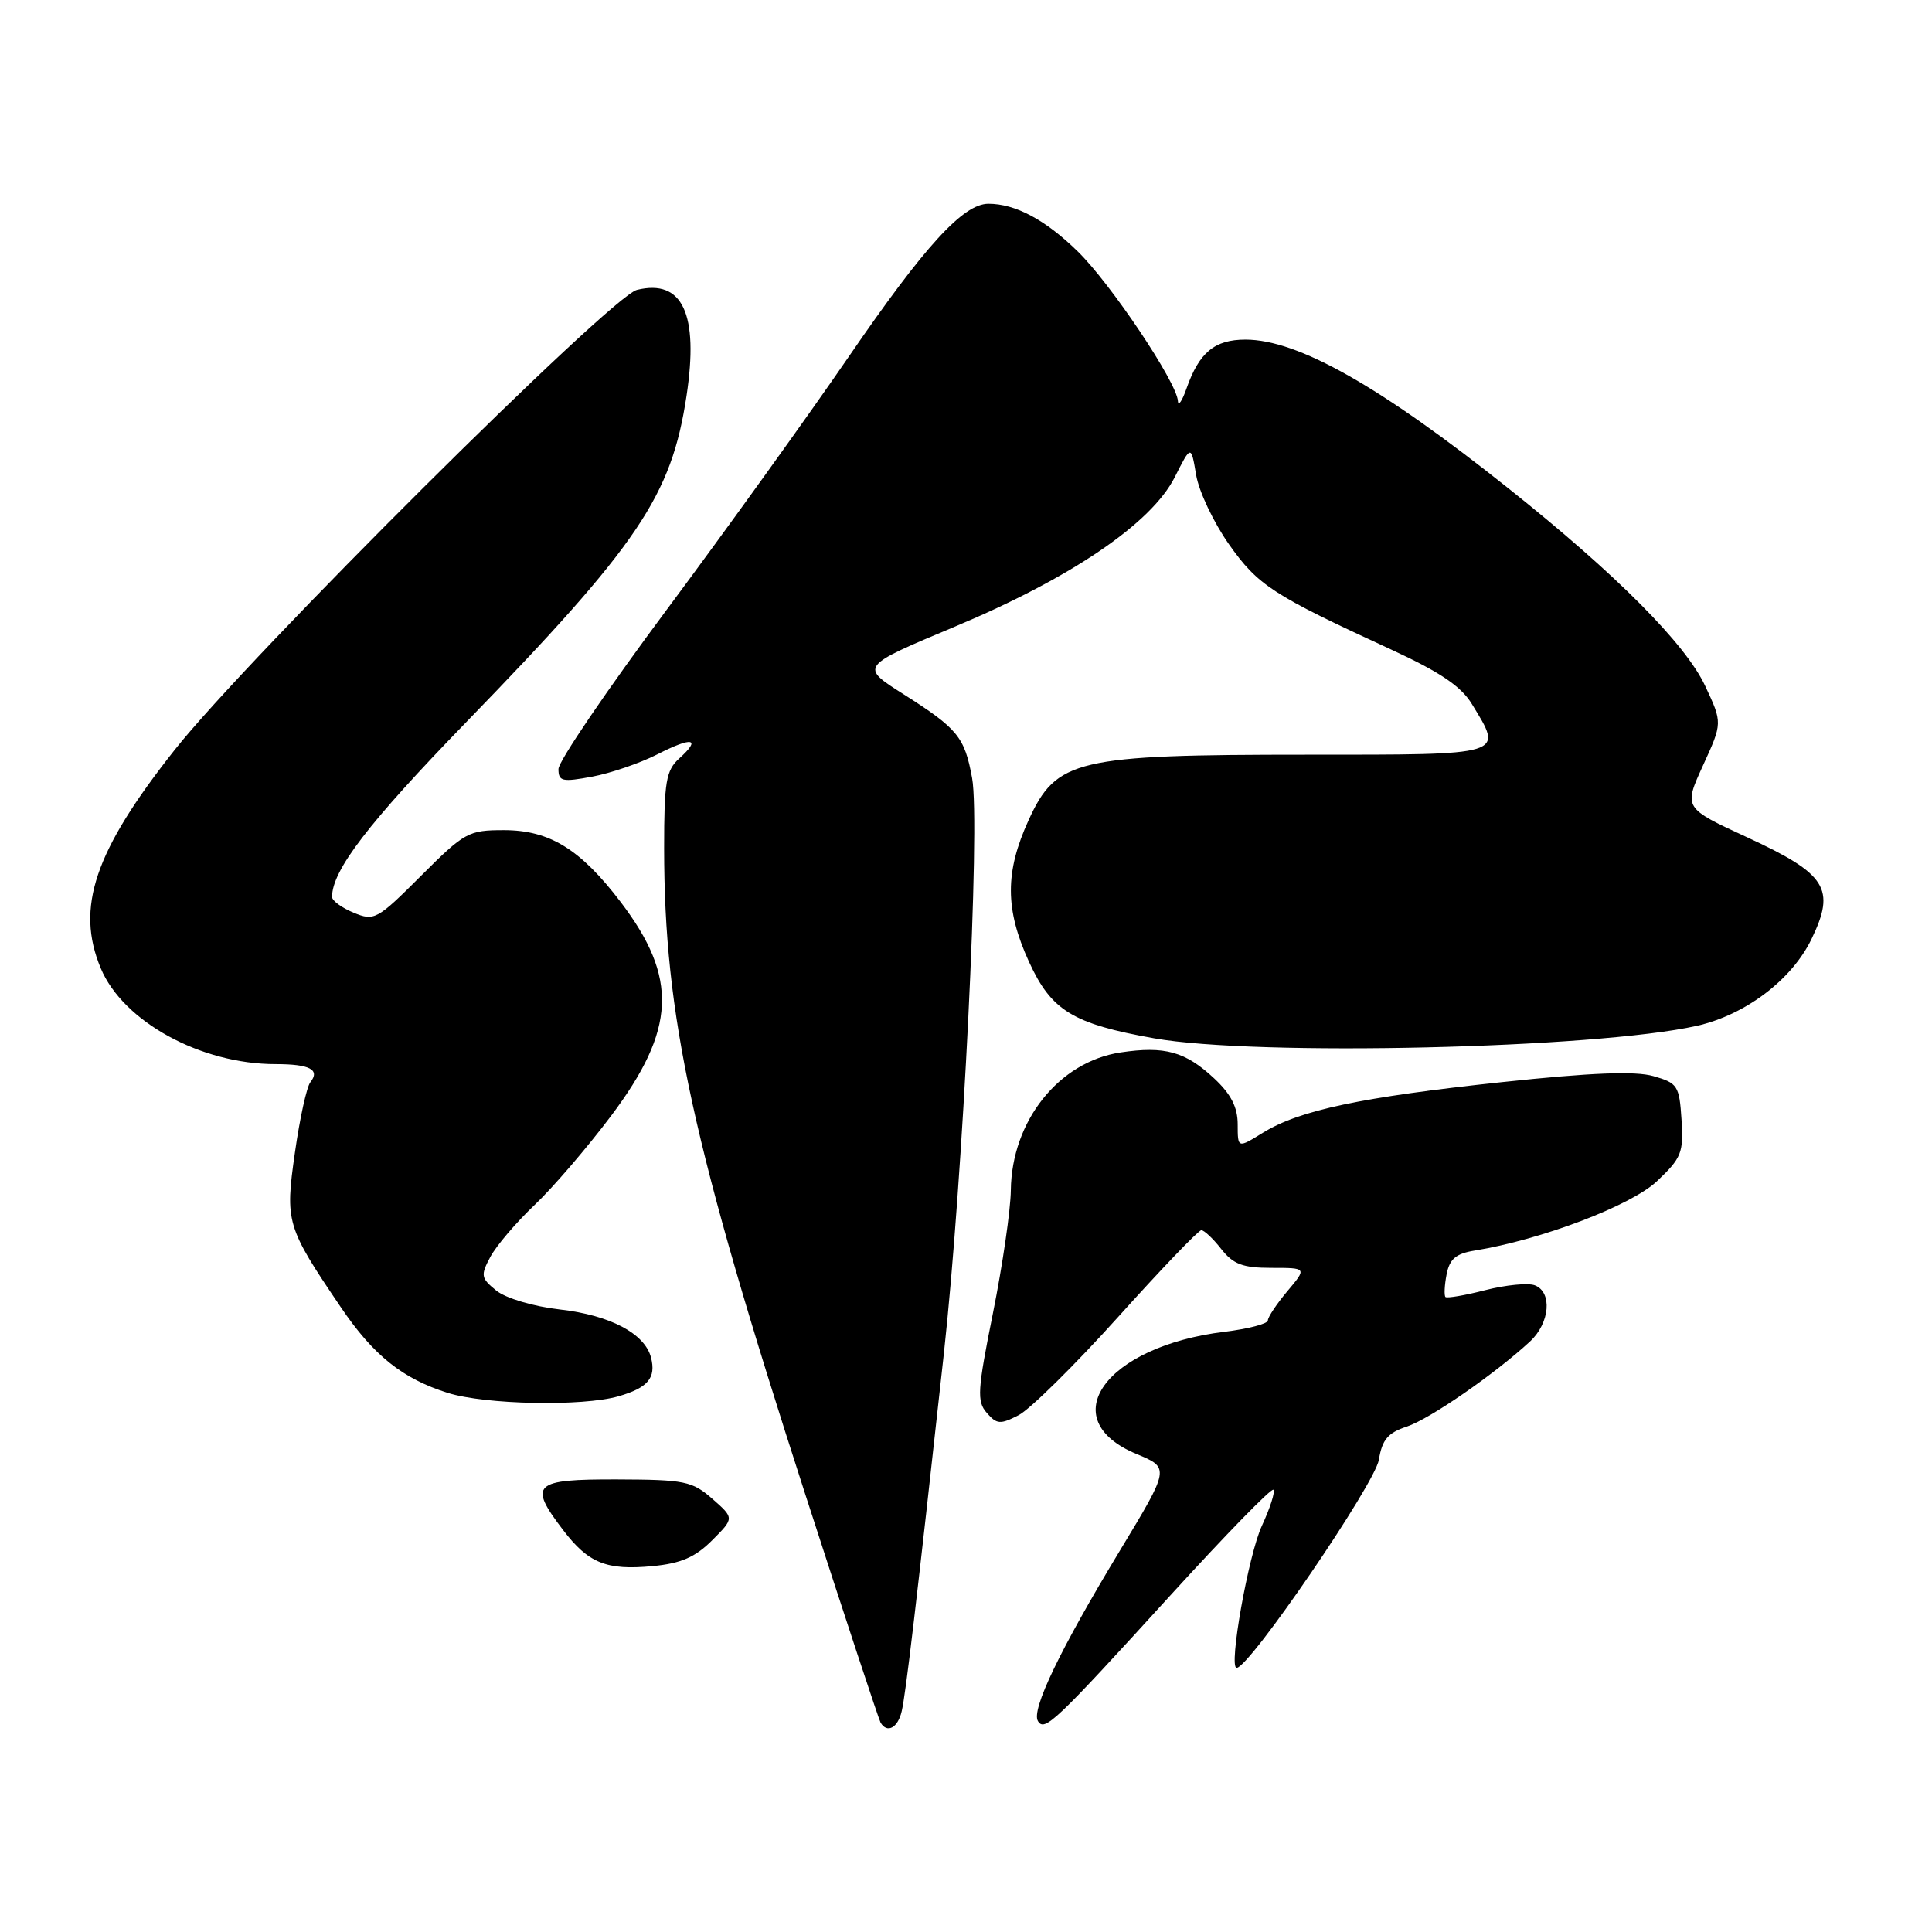<?xml version="1.0" encoding="UTF-8" standalone="no"?>
<!DOCTYPE svg PUBLIC "-//W3C//DTD SVG 1.1//EN" "http://www.w3.org/Graphics/SVG/1.1/DTD/svg11.dtd" >
<svg xmlns="http://www.w3.org/2000/svg" xmlns:xlink="http://www.w3.org/1999/xlink" version="1.1" viewBox="0 0 256 256">
 <g >
 <path fill="currentColor"
d=" M 119.48 226.75 C 120.02 224.45 121.39 212.83 125.06 179.41 C 127.60 156.30 129.92 109.14 128.81 103.11 C 127.81 97.64 126.92 96.56 119.71 91.98 C 113.92 88.31 113.92 88.31 126.53 83.03 C 141.94 76.57 152.57 69.34 155.66 63.23 C 157.82 58.95 157.82 58.95 158.49 62.92 C 158.85 65.10 160.81 69.23 162.83 72.10 C 166.68 77.56 168.60 78.82 184.30 86.05 C 190.81 89.05 193.60 90.93 195.04 93.30 C 199.22 100.15 199.72 100.00 173.18 100.00 C 142.58 100.00 139.98 100.61 136.30 108.66 C 133.15 115.54 133.16 120.49 136.35 127.45 C 139.31 133.92 142.15 135.66 152.92 137.58 C 166.41 139.98 211.32 138.95 224.83 135.93 C 231.27 134.48 237.41 129.84 240.03 124.44 C 243.27 117.75 242.05 115.82 231.53 110.96 C 223.08 107.06 223.08 107.06 225.66 101.42 C 228.24 95.79 228.24 95.79 225.95 90.90 C 223.34 85.32 214.18 76.11 200.00 64.81 C 182.89 51.17 171.99 45.00 165.03 45.00 C 160.94 45.00 158.89 46.70 157.21 51.50 C 156.63 53.15 156.12 53.89 156.08 53.14 C 155.94 50.66 147.17 37.57 142.80 33.31 C 138.50 29.11 134.54 27.00 130.97 27.00 C 127.63 27.00 122.51 32.61 112.48 47.24 C 107.10 55.08 96.25 70.17 88.35 80.78 C 80.46 91.38 74.00 100.88 74.00 101.90 C 74.00 103.54 74.49 103.65 78.47 102.91 C 80.93 102.45 84.80 101.12 87.07 99.97 C 91.74 97.58 92.98 97.81 90.01 100.49 C 88.25 102.08 88.00 103.57 88.00 112.40 C 88.01 134.62 91.74 151.72 106.67 197.90 C 111.93 214.18 116.44 227.84 116.68 228.25 C 117.54 229.72 118.97 228.96 119.48 226.75 Z  M 155.25 211.21 C 162.41 203.36 168.47 197.14 168.73 197.40 C 168.99 197.66 168.30 199.81 167.20 202.19 C 165.43 206.00 162.76 221.00 163.86 221.00 C 165.54 221.00 182.18 196.64 182.71 193.42 C 183.14 190.76 183.90 189.86 186.41 189.03 C 189.46 188.02 198.08 182.06 202.75 177.74 C 205.37 175.30 205.72 171.21 203.37 170.31 C 202.48 169.97 199.52 170.26 196.81 170.95 C 194.10 171.65 191.72 172.05 191.53 171.86 C 191.34 171.66 191.40 170.31 191.68 168.87 C 192.07 166.83 192.91 166.11 195.38 165.71 C 204.24 164.27 216.11 159.76 219.55 156.52 C 222.81 153.44 223.09 152.74 222.81 148.36 C 222.52 143.85 222.29 143.51 219.08 142.59 C 216.66 141.90 210.84 142.13 199.08 143.38 C 180.39 145.37 172.19 147.10 167.33 150.10 C 164.00 152.16 164.00 152.16 164.00 148.98 C 164.00 146.71 163.11 144.97 160.88 142.89 C 157.08 139.34 154.33 138.57 148.49 139.45 C 140.31 140.68 134.05 148.53 133.94 157.71 C 133.91 160.34 132.84 167.68 131.57 174.00 C 129.51 184.24 129.42 185.69 130.75 187.21 C 132.08 188.74 132.54 188.77 134.99 187.51 C 136.50 186.72 142.41 180.89 148.12 174.55 C 153.83 168.20 158.80 163.01 159.18 163.01 C 159.55 163.00 160.74 164.12 161.82 165.50 C 163.42 167.53 164.67 168.00 168.48 168.00 C 173.18 168.00 173.18 168.00 170.59 171.08 C 169.17 172.77 168.00 174.52 168.00 174.96 C 168.00 175.41 165.41 176.08 162.25 176.47 C 146.47 178.39 139.51 188.05 150.59 192.66 C 155.02 194.50 155.02 194.50 148.37 205.50 C 140.45 218.59 136.62 226.57 137.53 228.05 C 138.42 229.49 139.74 228.24 155.25 211.21 Z  M 94.36 204.10 C 97.30 201.16 97.30 201.16 94.40 198.61 C 91.72 196.26 90.75 196.06 81.75 196.03 C 70.66 196.00 69.96 196.64 74.61 202.73 C 77.96 207.13 80.36 208.10 86.46 207.52 C 90.24 207.16 92.12 206.34 94.36 204.10 Z  M 81.94 185.02 C 85.86 183.89 86.96 182.58 86.26 179.87 C 85.43 176.70 80.85 174.28 74.24 173.52 C 70.65 173.11 67.03 172.03 65.76 171.01 C 63.72 169.35 63.66 169.01 64.98 166.53 C 65.78 165.05 68.40 161.97 70.83 159.67 C 73.25 157.38 77.81 152.06 80.97 147.86 C 89.58 136.40 89.89 129.58 82.24 119.52 C 76.91 112.52 72.82 110.00 66.77 110.00 C 62.07 110.00 61.56 110.28 55.78 116.06 C 49.97 121.87 49.59 122.07 46.86 120.94 C 45.29 120.29 44.00 119.35 44.00 118.85 C 44.00 115.32 48.81 109.06 61.70 95.77 C 84.66 72.10 88.96 65.73 90.97 52.44 C 92.61 41.59 90.44 36.94 84.40 38.41 C 80.93 39.26 32.85 87.10 23.14 99.37 C 12.52 112.79 9.99 120.26 13.35 128.30 C 16.30 135.36 26.59 141.00 36.51 141.00 C 41.06 141.00 42.45 141.73 41.12 143.41 C 40.64 144.01 39.72 148.19 39.08 152.71 C 37.76 161.94 37.94 162.55 45.13 173.17 C 49.48 179.60 53.33 182.68 59.34 184.57 C 64.33 186.13 77.17 186.38 81.94 185.02 Z "/>
</g>
</svg>